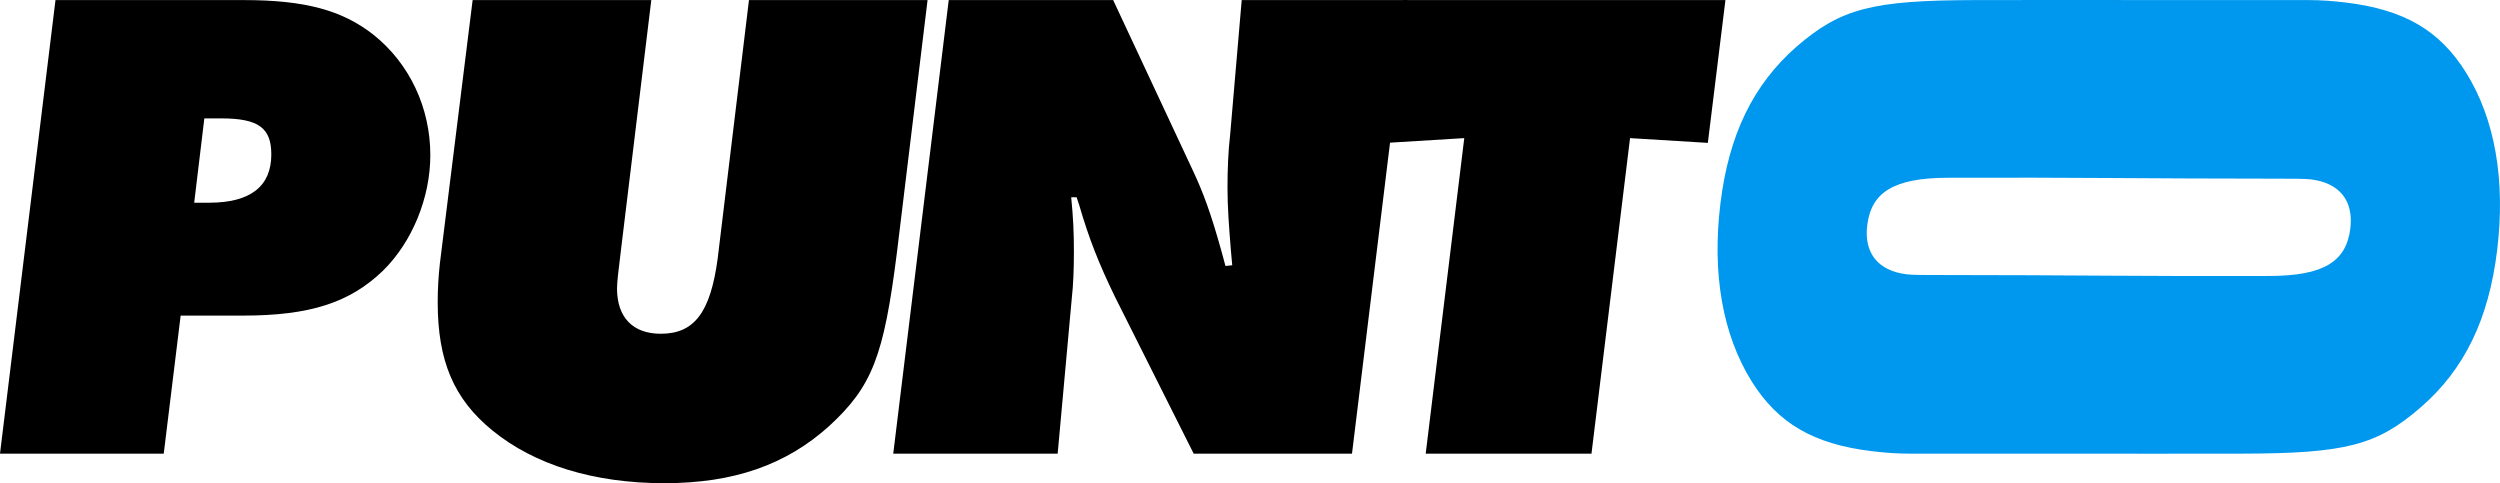 <svg width="238" height="46" viewBox="0 0 238 46" fill="none" xmlns="http://www.w3.org/2000/svg">
<path fill-rule="evenodd" clip-rule="evenodd" d="M23.124 30.045C29.502 30.045 33.302 28.815 36.457 25.772C39.227 23.053 40.967 18.846 40.967 14.767C40.967 10.235 38.971 6.028 35.556 3.309C32.593 0.979 29.05 0.007 23.188 0.007H5.282L0 43.187H15.588L17.198 30.045H23.124ZM21.063 11.271C24.606 11.271 25.829 12.177 25.829 14.702C25.829 17.745 23.832 19.299 19.903 19.299H18.487L19.453 11.271H21.063Z" fill="black"/>
<path fill-rule="evenodd" clip-rule="evenodd" d="M71.302 0.007L68.317 24.657C67.624 29.75 66.097 31.773 62.905 31.773C60.268 31.773 58.74 30.238 58.74 27.448C58.74 26.889 58.88 25.705 59.088 24.03L62.003 0.007H44.995L41.877 25.076C41.739 26.332 41.669 27.517 41.669 28.773C41.669 34.352 43.196 37.979 46.874 40.978C50.898 44.256 56.521 46 63.252 46C69.844 46 74.841 44.256 78.935 40.56C83.029 36.794 84.14 33.934 85.389 24.03L88.304 0.007H71.302Z" fill="black"/>
<path fill-rule="evenodd" clip-rule="evenodd" d="M118.211 0.007L117.116 12.759C116.922 14.444 116.858 16.127 116.858 17.875C116.858 19.687 116.987 21.435 117.18 23.83L117.309 25.254L116.664 25.319L116.278 23.895C115.248 20.205 114.54 18.327 113.573 16.256L105.972 0.007H90.319L85.037 43.187H100.69L102.043 28.297C102.171 27.197 102.236 25.642 102.236 23.96C102.236 22.146 102.171 20.723 101.978 18.781H102.494L102.751 19.557C103.653 22.666 104.619 25.124 106.165 28.297L113.638 43.187H128.71L133.993 0.007H118.211Z" fill="black"/>
<path fill-rule="evenodd" clip-rule="evenodd" d="M133.601 0.007L131.991 13.602L139.398 13.149L135.727 43.187H151.509L155.18 13.149L162.587 13.602L164.261 0.007H133.601Z" fill="black"/>
<path fill-rule="evenodd" clip-rule="evenodd" d="M216.086 26.272C221.186 26.252 223.366 24.922 223.752 21.746C224.071 19.122 222.744 17.415 219.995 17.077C219.446 17.01 218.26 17.009 216.585 17.009C204.527 17.009 197.42 16.876 185.426 16.922C180.326 16.942 178.147 18.271 177.76 21.449C177.441 24.072 178.767 25.778 181.518 26.115C182.067 26.183 183.253 26.183 184.927 26.183C196.986 26.183 204.092 26.317 216.086 26.272ZM219.7 0.007C220.951 0.006 222.132 0.095 223.367 0.247C228.866 0.921 232.257 2.881 234.765 6.905C237.508 11.307 238.545 17.116 237.729 23.813C236.932 30.375 234.625 35.157 230.47 38.764C226.281 42.403 223.31 43.169 213.402 43.187C201.248 43.208 193.949 43.171 181.812 43.187C180.56 43.188 179.382 43.099 178.145 42.946C172.647 42.271 169.257 40.312 166.748 36.288C164.005 31.885 162.968 26.08 163.783 19.381C164.581 12.819 166.904 8.057 171.041 4.429C175.249 0.81 178.201 0.024 188.111 0.007C200.264 -0.014 207.563 0.022 219.7 0.007Z" fill="#0098EE"/>
</svg>
